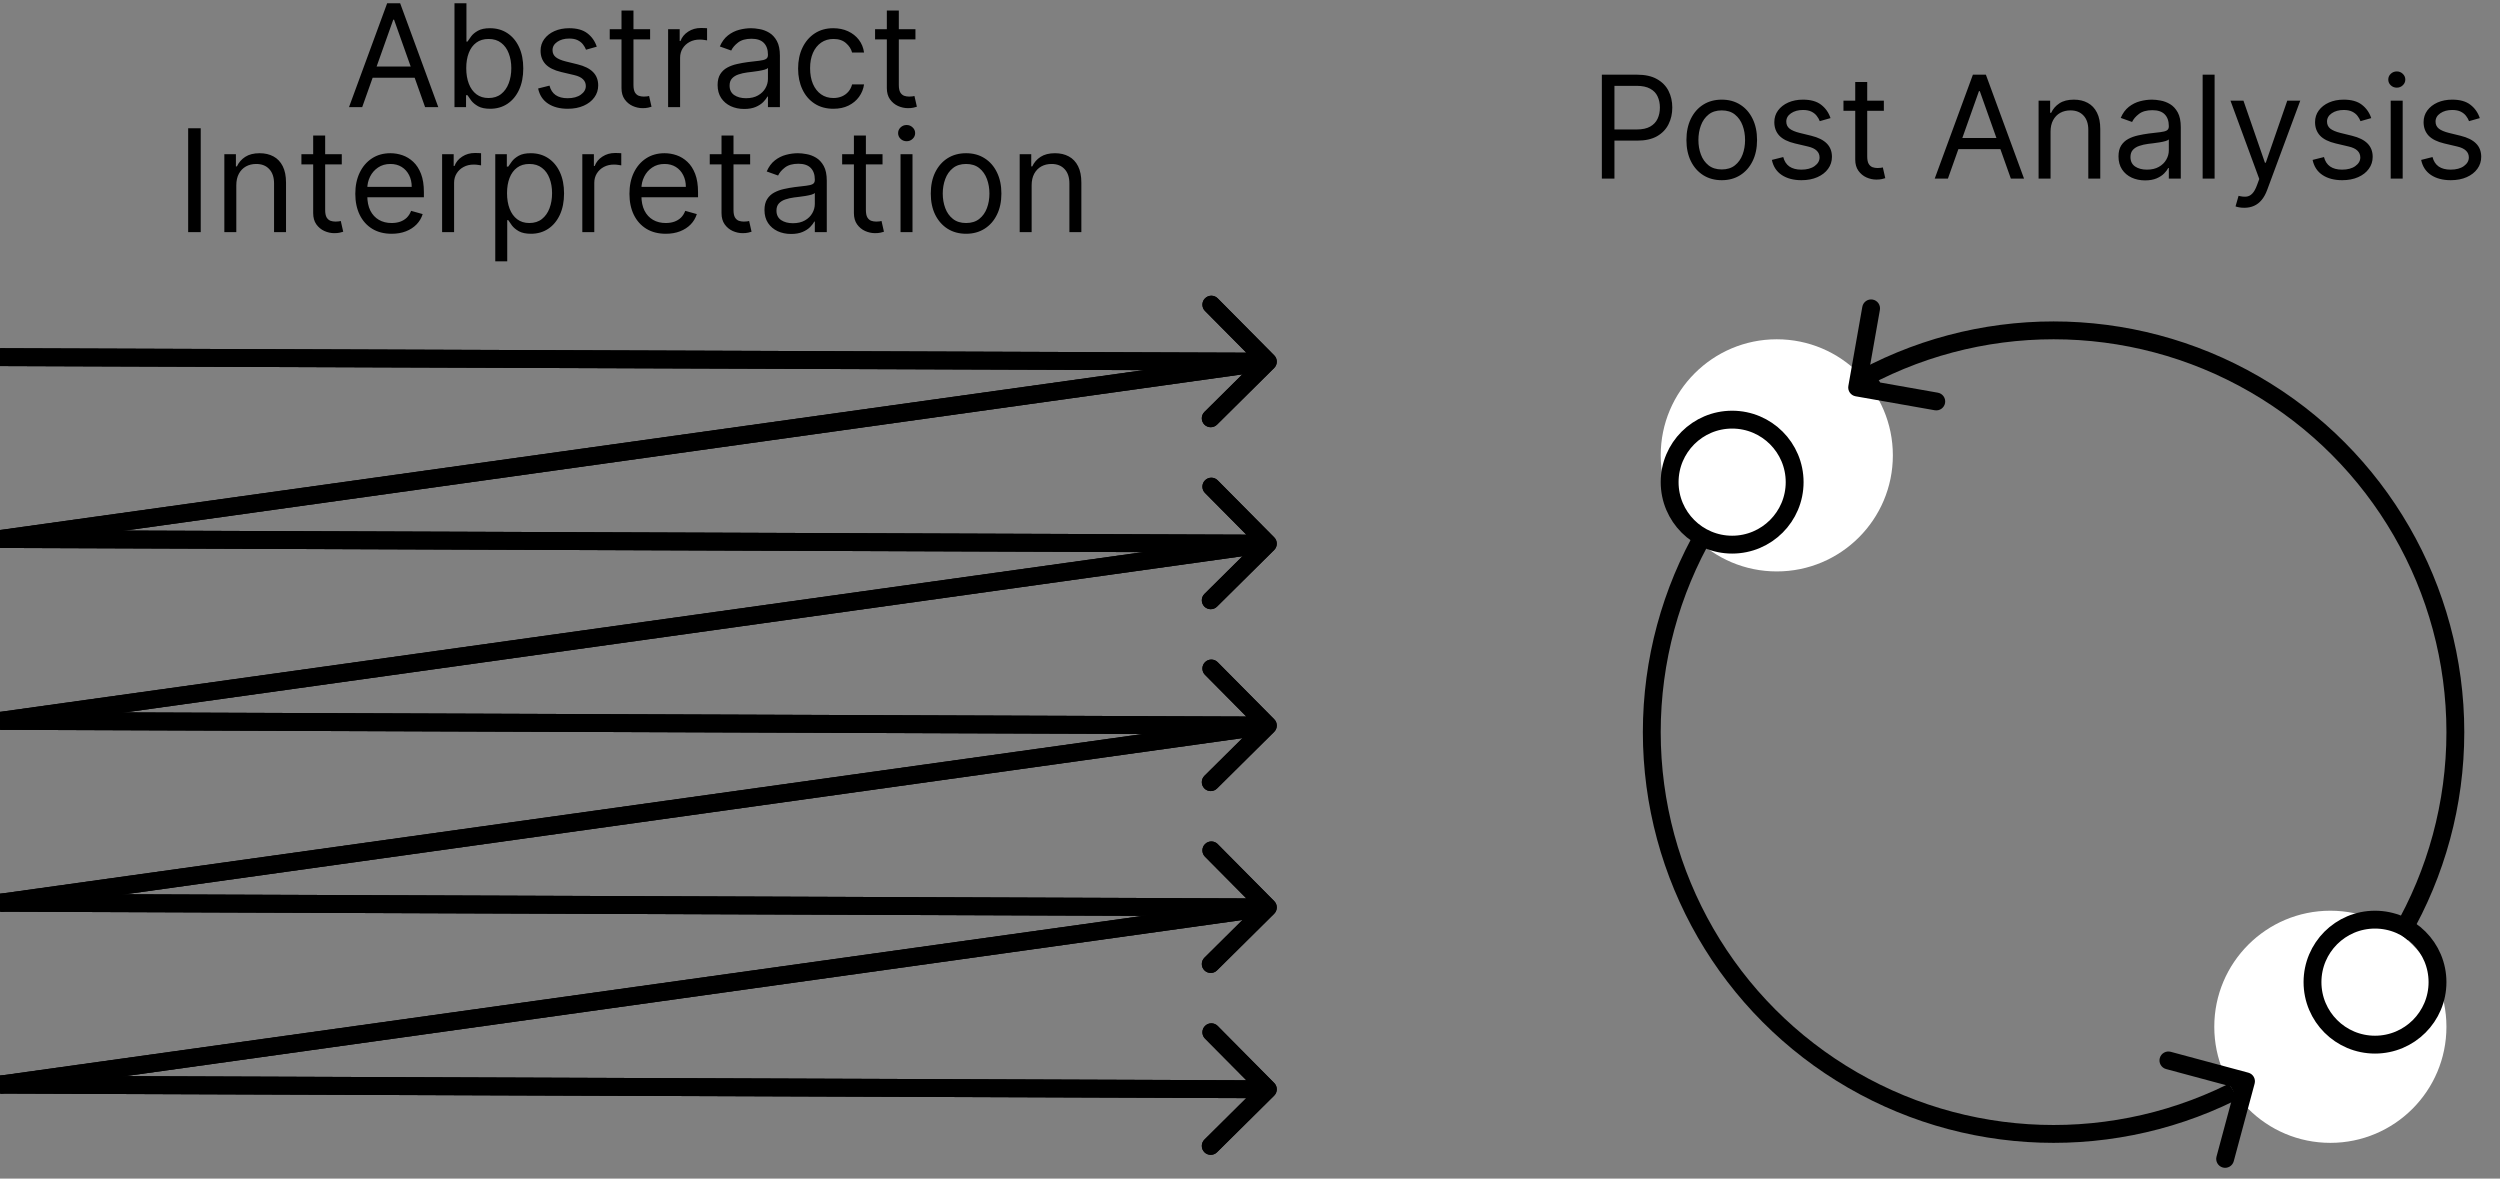<svg width="140" height="66" viewBox="0 0 140 66" fill="none" xmlns="http://www.w3.org/2000/svg">
  <rect x="0" y="0" width="140" height="66" fill="#808080" stroke="none"/>
  <g clip-path="url(#clip0_1_2)">
  <path d="M71.352 20.608C71.548 20.414 71.55 20.097 71.356 19.901L68.191 16.708C67.996 16.512 67.68 16.511 67.484 16.705C67.287 16.9 67.285 17.217 67.48 17.413L70.293 20.251L67.449 23.069C67.253 23.264 67.251 23.581 67.445 23.776C67.64 23.972 67.956 23.974 68.153 23.779L71.352 20.608ZM0 20L-0.003 20.5L70.997 20.753L71 20.254L71.003 19.754L0.003 19.5L0 20Z" fill="black"/>
  <path d="M71.352 30.8C71.548 30.605 71.55 30.289 71.355 30.093L68.19 26.899C67.996 26.703 67.679 26.702 67.483 26.896C67.287 27.091 67.285 27.408 67.479 27.604L70.293 30.442L67.45 33.26C67.253 33.455 67.252 33.772 67.446 33.968C67.64 34.163 67.957 34.165 68.153 33.97L71.352 30.8ZM0 30.185L-0.003 30.685L70.997 30.945L71 30.445L71.003 29.945L0.003 29.685L0 30.185Z" fill="black"/>
  <path d="M0 30.185L71 20.26" stroke="black"/>
  <path d="M71.352 40.985C71.548 40.79 71.55 40.474 71.355 40.278L68.19 37.084C67.996 36.888 67.679 36.887 67.483 37.081C67.287 37.276 67.285 37.593 67.479 37.789L70.293 40.627L67.45 43.445C67.253 43.64 67.252 43.956 67.446 44.153C67.64 44.349 67.957 44.35 68.153 44.155L71.352 40.985ZM0 40.37L-0.003 40.87L70.997 41.13L71 40.63L71.003 40.13L0.003 39.87L0 40.37Z" fill="black"/>
  <path d="M0 40.37L71 30.445" stroke="black"/>
  <path d="M71.352 20.608C71.548 20.414 71.55 20.097 71.356 19.901L68.191 16.708C67.996 16.512 67.68 16.511 67.484 16.705C67.287 16.9 67.285 17.217 67.48 17.413L70.293 20.251L67.449 23.069C67.253 23.264 67.251 23.581 67.445 23.776C67.64 23.972 67.956 23.974 68.153 23.779L71.352 20.608ZM0 20L-0.003 20.5L70.997 20.753L71 20.254L71.003 19.754L0.003 19.5L0 20Z" fill="black"/>
  <path d="M71.352 30.8C71.548 30.605 71.55 30.289 71.355 30.093L68.19 26.899C67.996 26.703 67.679 26.702 67.483 26.896C67.287 27.091 67.285 27.408 67.479 27.604L70.293 30.442L67.45 33.26C67.253 33.455 67.252 33.772 67.446 33.968C67.64 34.163 67.957 34.165 68.153 33.97L71.352 30.8ZM0 30.185L-0.003 30.685L70.997 30.945L71 30.445L71.003 29.945L0.003 29.685L0 30.185Z" fill="black"/>
  <path d="M0 30.185L71 20.26" stroke="black"/>
  <path d="M71.352 40.985C71.548 40.79 71.55 40.474 71.355 40.278L68.19 37.084C67.996 36.888 67.679 36.887 67.483 37.081C67.287 37.276 67.285 37.593 67.479 37.789L70.293 40.627L67.45 43.445C67.253 43.64 67.252 43.956 67.446 44.153C67.64 44.349 67.957 44.35 68.153 44.155L71.352 40.985ZM0 40.37L-0.003 40.87L70.997 41.13L71 40.63L71.003 40.13L0.003 39.87L0 40.37Z" fill="black"/>
  <path d="M0 40.37L71 30.445" stroke="black"/>
  <path d="M71.352 51.17C71.548 50.975 71.55 50.659 71.355 50.463L68.19 47.269C67.996 47.073 67.679 47.072 67.483 47.267C67.287 47.461 67.285 47.778 67.479 47.974L70.293 50.812L67.45 53.63C67.253 53.825 67.252 54.142 67.446 54.337C67.64 54.533 67.957 54.535 68.153 54.34L71.352 51.17ZM0 50.555L-0.003 51.055L70.997 51.315L71 50.815L71.003 50.315L0.003 50.055L0 50.555Z" fill="black"/>
  <path d="M0 50.555L71 40.63" stroke="black"/>
  <path d="M71.352 51.17C71.548 50.975 71.55 50.659 71.355 50.463L68.19 47.269C67.996 47.073 67.679 47.072 67.483 47.267C67.287 47.461 67.285 47.778 67.479 47.974L70.293 50.812L67.45 53.63C67.253 53.825 67.252 54.142 67.446 54.337C67.64 54.533 67.957 54.535 68.153 54.34L71.352 51.17ZM0 50.555L-0.003 51.055L70.997 51.315L71 50.815L71.003 50.315L0.003 50.055L0 50.555Z" fill="black"/>
  <path d="M0 50.555L71 40.63" stroke="black"/>
  <path d="M71.352 61.355C71.548 61.16 71.55 60.844 71.355 60.648L68.19 57.454C67.996 57.258 67.679 57.257 67.483 57.452C67.287 57.646 67.285 57.963 67.479 58.159L70.293 60.997L67.45 63.816C67.253 64.01 67.252 64.327 67.446 64.523C67.64 64.719 67.957 64.72 68.153 64.525L71.352 61.355ZM0 60.74L-0.003 61.24L70.997 61.5L71 61L71.003 60.5L0.003 60.24L0 60.74Z" fill="black"/>
  <path d="M0 60.74L71 50.815" stroke="black"/>
  <path d="M71.352 61.355C71.548 61.16 71.55 60.844 71.355 60.648L68.19 57.454C67.996 57.258 67.679 57.257 67.483 57.452C67.287 57.646 67.285 57.963 67.479 58.159L70.293 60.997L67.45 63.816C67.253 64.01 67.252 64.327 67.446 64.523C67.64 64.719 67.957 64.72 68.153 64.525L71.352 61.355ZM0 60.74L-0.003 61.24L70.997 61.5L71 61L71.003 60.5L0.003 60.24L0 60.74Z" fill="black"/>
  <path d="M0 60.74L71 50.815" stroke="black"/>
  <circle cx="115" cy="41" r="22.5" stroke="black"/>
  <circle cx="130.5" cy="57.5" r="6.5" fill="white"/>
  <circle cx="99.5" cy="25.5" r="6.5" fill="white"/>
  <circle cx="97" cy="27" r="3.5" stroke="black"/>
  <circle cx="133" cy="55" r="3.5" stroke="black"/>
  <path d="M126.259 60.683C126.331 60.416 126.173 60.142 125.906 60.07L121.561 58.901C121.294 58.829 121.02 58.987 120.948 59.254C120.876 59.521 121.034 59.795 121.301 59.867L125.164 60.906L124.125 64.768C124.053 65.035 124.211 65.309 124.478 65.381C124.744 65.453 125.019 65.295 125.09 65.028L126.259 60.683ZM125 61L125.25 61.433L126.026 60.986L125.776 60.553L125.527 60.12L124.75 60.567L125 61Z" fill="black"/>
  <path d="M103.508 21.613C103.46 21.885 103.641 22.144 103.913 22.192L108.345 22.974C108.617 23.022 108.876 22.841 108.924 22.569C108.972 22.297 108.79 22.038 108.518 21.99L104.579 21.294L105.274 17.355C105.322 17.083 105.141 16.824 104.869 16.776C104.597 16.728 104.338 16.91 104.29 17.182L103.508 21.613ZM105 21L104.713 20.59L103.713 21.29L104 21.7L104.287 22.11L105.287 21.41L105 21Z" fill="black"/>
  <path d="M20.283 6H19.544L21.681 0.182H22.408L24.544 6H23.806L22.067 1.102H22.022L20.283 6ZM20.556 3.727H23.533V4.352H20.556V3.727ZM25.451 6V0.182H26.121V2.33H26.178C26.227 2.254 26.295 2.157 26.383 2.04C26.471 1.92 26.598 1.814 26.763 1.722C26.93 1.627 27.155 1.58 27.439 1.58C27.807 1.58 28.131 1.671 28.411 1.855C28.691 2.039 28.91 2.299 29.067 2.636C29.224 2.973 29.303 3.371 29.303 3.83C29.303 4.292 29.224 4.692 29.067 5.031C28.91 5.368 28.692 5.63 28.414 5.815C28.135 5.999 27.814 6.091 27.451 6.091C27.17 6.091 26.946 6.045 26.777 5.952C26.609 5.857 26.479 5.75 26.388 5.631C26.297 5.509 26.227 5.409 26.178 5.33H26.098V6H25.451ZM26.11 3.818C26.11 4.148 26.158 4.438 26.255 4.69C26.351 4.94 26.492 5.136 26.678 5.278C26.863 5.419 27.091 5.489 27.36 5.489C27.64 5.489 27.874 5.415 28.061 5.267C28.251 5.117 28.393 4.917 28.488 4.665C28.584 4.411 28.633 4.129 28.633 3.818C28.633 3.511 28.585 3.235 28.49 2.989C28.398 2.741 28.256 2.545 28.067 2.401C27.88 2.255 27.644 2.182 27.36 2.182C27.087 2.182 26.858 2.251 26.672 2.389C26.487 2.526 26.346 2.717 26.252 2.963C26.157 3.207 26.11 3.492 26.11 3.818ZM33.419 2.614L32.817 2.784C32.779 2.684 32.723 2.586 32.65 2.491C32.578 2.395 32.479 2.315 32.354 2.253C32.229 2.19 32.069 2.159 31.874 2.159C31.607 2.159 31.384 2.221 31.206 2.344C31.03 2.465 30.942 2.619 30.942 2.807C30.942 2.973 31.003 3.105 31.124 3.202C31.245 3.298 31.434 3.379 31.692 3.443L32.34 3.602C32.73 3.697 33.021 3.842 33.212 4.037C33.403 4.23 33.499 4.479 33.499 4.784C33.499 5.034 33.427 5.258 33.283 5.455C33.141 5.652 32.942 5.807 32.686 5.92C32.431 6.034 32.133 6.091 31.794 6.091C31.349 6.091 30.981 5.994 30.689 5.801C30.398 5.608 30.213 5.326 30.135 4.955L30.772 4.795C30.832 5.03 30.947 5.206 31.115 5.324C31.286 5.441 31.508 5.5 31.783 5.5C32.096 5.5 32.344 5.434 32.527 5.301C32.713 5.167 32.806 5.006 32.806 4.818C32.806 4.667 32.753 4.54 32.647 4.438C32.541 4.333 32.378 4.256 32.158 4.205L31.431 4.034C31.031 3.939 30.738 3.793 30.55 3.594C30.364 3.393 30.272 3.142 30.272 2.841C30.272 2.595 30.341 2.377 30.479 2.188C30.619 1.998 30.809 1.849 31.05 1.741C31.293 1.634 31.567 1.58 31.874 1.58C32.306 1.58 32.645 1.674 32.891 1.864C33.139 2.053 33.315 2.303 33.419 2.614ZM36.406 1.636V2.205H34.145V1.636H36.406ZM34.804 0.591H35.474V4.75C35.474 4.939 35.502 5.081 35.556 5.176C35.613 5.269 35.685 5.331 35.772 5.364C35.861 5.394 35.955 5.409 36.054 5.409C36.127 5.409 36.188 5.405 36.235 5.398C36.283 5.388 36.321 5.381 36.349 5.375L36.485 5.977C36.44 5.994 36.377 6.011 36.295 6.028C36.214 6.047 36.11 6.057 35.985 6.057C35.796 6.057 35.61 6.016 35.429 5.935C35.249 5.853 35.099 5.729 34.98 5.562C34.862 5.396 34.804 5.186 34.804 4.932V0.591ZM37.414 6V1.636H38.062V2.295H38.108C38.187 2.08 38.331 1.904 38.539 1.77C38.748 1.635 38.983 1.568 39.244 1.568C39.293 1.568 39.355 1.569 39.429 1.571C39.502 1.573 39.558 1.576 39.596 1.58V2.261C39.574 2.256 39.521 2.247 39.44 2.236C39.36 2.223 39.276 2.216 39.187 2.216C38.975 2.216 38.786 2.26 38.619 2.349C38.454 2.437 38.324 2.558 38.227 2.713C38.132 2.866 38.085 3.042 38.085 3.239V6H37.414ZM41.675 6.102C41.399 6.102 41.148 6.05 40.922 5.946C40.697 5.84 40.518 5.688 40.385 5.489C40.253 5.288 40.186 5.045 40.186 4.761C40.186 4.511 40.236 4.309 40.334 4.153C40.433 3.996 40.564 3.873 40.729 3.784C40.894 3.695 41.076 3.629 41.275 3.585C41.475 3.54 41.677 3.504 41.88 3.477C42.145 3.443 42.36 3.418 42.525 3.401C42.691 3.382 42.812 3.35 42.888 3.307C42.966 3.263 43.005 3.188 43.005 3.08V3.057C43.005 2.777 42.928 2.559 42.775 2.403C42.623 2.248 42.393 2.17 42.084 2.17C41.764 2.17 41.513 2.241 41.331 2.381C41.15 2.521 41.022 2.67 40.948 2.83L40.311 2.602C40.425 2.337 40.577 2.131 40.766 1.983C40.957 1.833 41.166 1.729 41.391 1.67C41.618 1.61 41.842 1.58 42.061 1.58C42.202 1.58 42.363 1.597 42.544 1.631C42.728 1.663 42.905 1.73 43.076 1.832C43.248 1.935 43.391 2.089 43.505 2.295C43.618 2.502 43.675 2.778 43.675 3.125V6H43.005V5.409H42.971C42.925 5.504 42.849 5.605 42.743 5.713C42.637 5.821 42.496 5.913 42.32 5.989C42.144 6.064 41.929 6.102 41.675 6.102ZM41.777 5.5C42.042 5.5 42.266 5.448 42.448 5.344C42.632 5.24 42.77 5.105 42.863 4.94C42.957 4.776 43.005 4.602 43.005 4.42V3.807C42.976 3.841 42.914 3.872 42.817 3.901C42.722 3.927 42.613 3.951 42.488 3.972C42.364 3.991 42.244 4.008 42.127 4.023C42.011 4.036 41.917 4.047 41.846 4.057C41.671 4.08 41.508 4.116 41.357 4.168C41.207 4.217 41.086 4.292 40.993 4.392C40.902 4.491 40.857 4.625 40.857 4.795C40.857 5.028 40.943 5.205 41.115 5.324C41.29 5.441 41.51 5.5 41.777 5.5ZM46.672 6.091C46.262 6.091 45.91 5.994 45.615 5.801C45.319 5.608 45.092 5.342 44.933 5.003C44.774 4.664 44.694 4.277 44.694 3.841C44.694 3.398 44.776 3.007 44.939 2.668C45.103 2.327 45.333 2.061 45.626 1.869C45.922 1.676 46.266 1.58 46.66 1.58C46.967 1.58 47.243 1.636 47.49 1.75C47.736 1.864 47.938 2.023 48.095 2.227C48.252 2.432 48.35 2.67 48.387 2.943H47.717C47.666 2.744 47.552 2.568 47.376 2.415C47.202 2.259 46.967 2.182 46.672 2.182C46.41 2.182 46.181 2.25 45.984 2.386C45.789 2.521 45.636 2.711 45.527 2.957C45.419 3.202 45.365 3.489 45.365 3.818C45.365 4.155 45.418 4.449 45.524 4.699C45.632 4.949 45.783 5.143 45.978 5.281C46.175 5.42 46.406 5.489 46.672 5.489C46.846 5.489 47.004 5.458 47.146 5.398C47.288 5.337 47.408 5.25 47.507 5.136C47.605 5.023 47.675 4.886 47.717 4.727H48.387C48.35 4.985 48.256 5.217 48.106 5.423C47.959 5.628 47.762 5.791 47.518 5.912C47.276 6.031 46.993 6.091 46.672 6.091ZM51.265 1.636V2.205H49.004V1.636H51.265ZM49.663 0.591H50.334V4.75C50.334 4.939 50.361 5.081 50.416 5.176C50.473 5.269 50.545 5.331 50.632 5.364C50.721 5.394 50.815 5.409 50.913 5.409C50.987 5.409 51.047 5.405 51.095 5.398C51.142 5.388 51.18 5.381 51.209 5.375L51.345 5.977C51.299 5.994 51.236 6.011 51.154 6.028C51.073 6.047 50.97 6.057 50.845 6.057C50.655 6.057 50.47 6.016 50.288 5.935C50.108 5.853 49.959 5.729 49.839 5.562C49.722 5.396 49.663 5.186 49.663 4.932V0.591ZM11.241 7.182V13H10.537V7.182H11.241ZM13.233 10.375V13H12.563V8.636H13.211V9.318H13.267C13.37 9.097 13.525 8.919 13.733 8.784C13.942 8.648 14.211 8.58 14.54 8.58C14.836 8.58 15.094 8.64 15.316 8.761C15.537 8.881 15.71 9.062 15.833 9.307C15.956 9.549 16.017 9.856 16.017 10.227V13H15.347V10.273C15.347 9.93 15.258 9.663 15.08 9.472C14.902 9.278 14.658 9.182 14.347 9.182C14.133 9.182 13.942 9.228 13.773 9.321C13.606 9.414 13.475 9.549 13.378 9.727C13.282 9.905 13.233 10.121 13.233 10.375ZM19.14 8.636V9.205H16.879V8.636H19.14ZM17.538 7.591H18.209V11.75C18.209 11.939 18.236 12.081 18.291 12.176C18.348 12.269 18.42 12.331 18.507 12.364C18.596 12.394 18.689 12.409 18.788 12.409C18.862 12.409 18.922 12.405 18.97 12.398C19.017 12.388 19.055 12.381 19.084 12.375L19.22 12.977C19.174 12.994 19.111 13.011 19.029 13.028C18.948 13.047 18.845 13.057 18.72 13.057C18.53 13.057 18.345 13.016 18.163 12.935C17.983 12.853 17.834 12.729 17.714 12.562C17.597 12.396 17.538 12.186 17.538 11.932V7.591ZM21.931 13.091C21.511 13.091 21.148 12.998 20.843 12.812C20.54 12.625 20.306 12.364 20.142 12.028C19.979 11.691 19.897 11.299 19.897 10.852C19.897 10.405 19.979 10.011 20.142 9.67C20.306 9.328 20.536 9.061 20.829 8.869C21.125 8.676 21.469 8.58 21.863 8.58C22.091 8.58 22.315 8.617 22.537 8.693C22.758 8.769 22.96 8.892 23.142 9.062C23.323 9.231 23.468 9.455 23.576 9.733C23.684 10.011 23.738 10.354 23.738 10.761V11.046H20.375V10.466H23.056C23.056 10.22 23.007 10 22.909 9.807C22.812 9.614 22.674 9.461 22.494 9.349C22.316 9.238 22.106 9.182 21.863 9.182C21.596 9.182 21.365 9.248 21.17 9.381C20.977 9.511 20.828 9.682 20.724 9.892C20.62 10.102 20.568 10.328 20.568 10.568V10.954C20.568 11.284 20.625 11.563 20.738 11.793C20.854 12.02 21.014 12.193 21.218 12.312C21.423 12.43 21.661 12.489 21.931 12.489C22.108 12.489 22.267 12.464 22.409 12.415C22.553 12.364 22.677 12.288 22.781 12.188C22.885 12.085 22.966 11.958 23.022 11.807L23.67 11.989C23.602 12.208 23.487 12.402 23.326 12.568C23.165 12.733 22.966 12.862 22.73 12.954C22.493 13.046 22.227 13.091 21.931 13.091ZM24.758 13V8.636H25.406V9.295H25.451C25.531 9.08 25.675 8.904 25.883 8.77C26.091 8.635 26.326 8.568 26.588 8.568C26.637 8.568 26.698 8.569 26.772 8.571C26.846 8.573 26.902 8.576 26.94 8.58V9.261C26.917 9.256 26.865 9.247 26.784 9.236C26.704 9.223 26.62 9.216 26.531 9.216C26.319 9.216 26.129 9.26 25.963 9.349C25.798 9.437 25.667 9.558 25.571 9.713C25.476 9.866 25.429 10.042 25.429 10.239V13H24.758ZM27.735 14.636V8.636H28.383V9.33H28.462C28.511 9.254 28.579 9.157 28.666 9.04C28.756 8.92 28.883 8.814 29.047 8.722C29.214 8.627 29.439 8.58 29.723 8.58C30.091 8.58 30.415 8.671 30.695 8.855C30.975 9.039 31.194 9.299 31.351 9.636C31.508 9.973 31.587 10.371 31.587 10.829C31.587 11.292 31.508 11.692 31.351 12.031C31.194 12.368 30.976 12.63 30.698 12.815C30.419 12.999 30.098 13.091 29.735 13.091C29.454 13.091 29.23 13.044 29.061 12.952C28.893 12.857 28.763 12.75 28.672 12.631C28.581 12.509 28.511 12.409 28.462 12.329H28.405V14.636H27.735ZM28.394 10.818C28.394 11.148 28.442 11.438 28.539 11.69C28.635 11.94 28.776 12.136 28.962 12.278C29.148 12.419 29.375 12.489 29.644 12.489C29.924 12.489 30.158 12.415 30.346 12.267C30.535 12.117 30.677 11.917 30.772 11.665C30.868 11.411 30.916 11.129 30.916 10.818C30.916 10.511 30.869 10.235 30.774 9.989C30.682 9.741 30.541 9.545 30.351 9.401C30.164 9.255 29.928 9.182 29.644 9.182C29.371 9.182 29.142 9.251 28.956 9.389C28.771 9.526 28.631 9.717 28.536 9.963C28.441 10.207 28.394 10.492 28.394 10.818ZM32.61 13V8.636H33.258V9.295H33.303C33.383 9.08 33.526 8.904 33.735 8.77C33.943 8.635 34.178 8.568 34.439 8.568C34.489 8.568 34.55 8.569 34.624 8.571C34.698 8.573 34.754 8.576 34.791 8.58V9.261C34.769 9.256 34.717 9.247 34.635 9.236C34.556 9.223 34.471 9.216 34.383 9.216C34.17 9.216 33.981 9.26 33.814 9.349C33.65 9.437 33.519 9.558 33.422 9.713C33.328 9.866 33.28 10.042 33.28 10.239V13H32.61ZM37.283 13.091C36.863 13.091 36.5 12.998 36.195 12.812C35.892 12.625 35.658 12.364 35.493 12.028C35.33 11.691 35.249 11.299 35.249 10.852C35.249 10.405 35.33 10.011 35.493 9.67C35.658 9.328 35.887 9.061 36.181 8.869C36.476 8.676 36.821 8.58 37.215 8.58C37.442 8.58 37.666 8.617 37.888 8.693C38.11 8.769 38.311 8.892 38.493 9.062C38.675 9.231 38.82 9.455 38.928 9.733C39.036 10.011 39.09 10.354 39.09 10.761V11.046H35.726V10.466H38.408C38.408 10.22 38.359 10 38.26 9.807C38.164 9.614 38.025 9.461 37.846 9.349C37.667 9.238 37.457 9.182 37.215 9.182C36.948 9.182 36.717 9.248 36.522 9.381C36.328 9.511 36.18 9.682 36.076 9.892C35.971 10.102 35.919 10.328 35.919 10.568V10.954C35.919 11.284 35.976 11.563 36.09 11.793C36.205 12.02 36.365 12.193 36.57 12.312C36.775 12.43 37.012 12.489 37.283 12.489C37.459 12.489 37.618 12.464 37.76 12.415C37.904 12.364 38.028 12.288 38.133 12.188C38.237 12.085 38.317 11.958 38.374 11.807L39.022 11.989C38.953 12.208 38.839 12.402 38.678 12.568C38.517 12.733 38.318 12.862 38.081 12.954C37.845 13.046 37.578 13.091 37.283 13.091ZM42.008 8.636V9.205H39.746V8.636H42.008ZM40.405 7.591H41.076V11.75C41.076 11.939 41.103 12.081 41.158 12.176C41.215 12.269 41.287 12.331 41.374 12.364C41.463 12.394 41.557 12.409 41.655 12.409C41.729 12.409 41.79 12.405 41.837 12.398C41.884 12.388 41.922 12.381 41.951 12.375L42.087 12.977C42.041 12.994 41.978 13.011 41.897 13.028C41.815 13.047 41.712 13.057 41.587 13.057C41.398 13.057 41.212 13.016 41.03 12.935C40.85 12.853 40.701 12.729 40.581 12.562C40.464 12.396 40.405 12.186 40.405 11.932V7.591ZM44.3 13.102C44.024 13.102 43.773 13.05 43.547 12.946C43.322 12.84 43.143 12.688 43.01 12.489C42.878 12.288 42.811 12.046 42.811 11.761C42.811 11.511 42.861 11.309 42.959 11.153C43.058 10.996 43.189 10.873 43.354 10.784C43.519 10.695 43.701 10.629 43.9 10.585C44.1 10.54 44.302 10.504 44.505 10.477C44.77 10.443 44.985 10.418 45.15 10.401C45.316 10.382 45.437 10.35 45.513 10.307C45.591 10.263 45.63 10.188 45.63 10.079V10.057C45.63 9.777 45.553 9.559 45.4 9.403C45.248 9.248 45.018 9.17 44.709 9.17C44.389 9.17 44.138 9.241 43.956 9.381C43.775 9.521 43.647 9.67 43.573 9.83L42.936 9.602C43.05 9.337 43.202 9.131 43.391 8.983C43.582 8.833 43.791 8.729 44.016 8.67C44.243 8.61 44.467 8.58 44.686 8.58C44.827 8.58 44.988 8.597 45.169 8.631C45.353 8.663 45.53 8.73 45.701 8.832C45.873 8.935 46.016 9.089 46.13 9.295C46.243 9.502 46.3 9.778 46.3 10.125V13H45.63V12.409H45.596C45.55 12.504 45.474 12.605 45.368 12.713C45.262 12.821 45.121 12.913 44.945 12.989C44.769 13.064 44.554 13.102 44.3 13.102ZM44.402 12.5C44.667 12.5 44.891 12.448 45.073 12.344C45.257 12.24 45.395 12.105 45.488 11.94C45.582 11.776 45.63 11.602 45.63 11.421V10.807C45.601 10.841 45.539 10.872 45.442 10.901C45.347 10.927 45.238 10.951 45.113 10.972C44.989 10.991 44.869 11.008 44.752 11.023C44.636 11.036 44.542 11.047 44.471 11.057C44.296 11.079 44.133 11.117 43.982 11.168C43.832 11.217 43.711 11.292 43.618 11.392C43.527 11.491 43.482 11.625 43.482 11.796C43.482 12.028 43.568 12.204 43.74 12.324C43.915 12.441 44.135 12.5 44.402 12.5ZM49.422 8.636V9.205H47.16V8.636H49.422ZM47.819 7.591H48.49V11.75C48.49 11.939 48.517 12.081 48.572 12.176C48.629 12.269 48.701 12.331 48.788 12.364C48.877 12.394 48.971 12.409 49.069 12.409C49.143 12.409 49.204 12.405 49.251 12.398C49.298 12.388 49.336 12.381 49.365 12.375L49.501 12.977C49.456 12.994 49.392 13.011 49.311 13.028C49.229 13.047 49.126 13.057 49.001 13.057C48.812 13.057 48.626 13.016 48.444 12.935C48.264 12.853 48.115 12.729 47.995 12.562C47.878 12.396 47.819 12.186 47.819 11.932V7.591ZM50.43 13V8.636H51.1V13H50.43ZM50.771 7.909C50.64 7.909 50.528 7.865 50.433 7.776C50.34 7.687 50.294 7.58 50.294 7.455C50.294 7.33 50.34 7.223 50.433 7.134C50.528 7.045 50.64 7 50.771 7C50.902 7 51.013 7.045 51.106 7.134C51.201 7.223 51.248 7.33 51.248 7.455C51.248 7.58 51.201 7.687 51.106 7.776C51.013 7.865 50.902 7.909 50.771 7.909ZM54.101 13.091C53.707 13.091 53.362 12.997 53.064 12.81C52.769 12.622 52.538 12.36 52.371 12.023C52.206 11.686 52.124 11.292 52.124 10.841C52.124 10.386 52.206 9.99 52.371 9.651C52.538 9.312 52.769 9.048 53.064 8.861C53.362 8.673 53.707 8.58 54.101 8.58C54.495 8.58 54.84 8.673 55.135 8.861C55.433 9.048 55.664 9.312 55.828 9.651C55.995 9.99 56.078 10.386 56.078 10.841C56.078 11.292 55.995 11.686 55.828 12.023C55.664 12.36 55.433 12.622 55.135 12.81C54.84 12.997 54.495 13.091 54.101 13.091ZM54.101 12.489C54.4 12.489 54.647 12.412 54.84 12.258C55.033 12.105 55.176 11.903 55.269 11.653C55.362 11.403 55.408 11.133 55.408 10.841C55.408 10.549 55.362 10.277 55.269 10.026C55.176 9.774 55.033 9.57 54.84 9.415C54.647 9.259 54.4 9.182 54.101 9.182C53.802 9.182 53.556 9.259 53.363 9.415C53.169 9.57 53.026 9.774 52.934 10.026C52.841 10.277 52.794 10.549 52.794 10.841C52.794 11.133 52.841 11.403 52.934 11.653C53.026 11.903 53.169 12.105 53.363 12.258C53.556 12.412 53.802 12.489 54.101 12.489ZM57.772 10.375V13H57.102V8.636H57.75V9.318H57.806C57.909 9.097 58.064 8.919 58.272 8.784C58.481 8.648 58.75 8.58 59.079 8.58C59.375 8.58 59.633 8.64 59.855 8.761C60.076 8.881 60.249 9.062 60.372 9.307C60.495 9.549 60.556 9.856 60.556 10.227V13H59.886V10.273C59.886 9.93 59.797 9.663 59.619 9.472C59.441 9.278 59.197 9.182 58.886 9.182C58.672 9.182 58.481 9.228 58.312 9.321C58.145 9.414 58.014 9.549 57.917 9.727C57.821 9.905 57.772 10.121 57.772 10.375Z" fill="black"/>
  <path d="M89.704 10V4.182H91.671C92.127 4.182 92.5 4.264 92.79 4.429C93.081 4.592 93.297 4.812 93.438 5.091C93.578 5.369 93.648 5.68 93.648 6.023C93.648 6.366 93.578 6.677 93.438 6.957C93.299 7.238 93.085 7.461 92.796 7.628C92.506 7.793 92.135 7.875 91.682 7.875H90.273V7.25H91.659C91.972 7.25 92.222 7.196 92.412 7.088C92.601 6.98 92.739 6.834 92.824 6.651C92.911 6.465 92.954 6.256 92.954 6.023C92.954 5.79 92.911 5.581 92.824 5.398C92.739 5.214 92.6 5.07 92.409 4.966C92.218 4.86 91.964 4.807 91.648 4.807H90.409V10H89.704ZM96.418 10.091C96.024 10.091 95.678 9.997 95.381 9.81C95.085 9.622 94.854 9.36 94.688 9.023C94.523 8.686 94.44 8.292 94.44 7.841C94.44 7.386 94.523 6.99 94.688 6.651C94.854 6.312 95.085 6.048 95.381 5.861C95.678 5.673 96.024 5.58 96.418 5.58C96.812 5.58 97.156 5.673 97.452 5.861C97.749 6.048 97.98 6.312 98.145 6.651C98.312 6.99 98.395 7.386 98.395 7.841C98.395 8.292 98.312 8.686 98.145 9.023C97.98 9.36 97.749 9.622 97.452 9.81C97.156 9.997 96.812 10.091 96.418 10.091ZM96.418 9.489C96.717 9.489 96.963 9.412 97.156 9.259C97.349 9.105 97.492 8.903 97.585 8.653C97.678 8.403 97.724 8.133 97.724 7.841C97.724 7.549 97.678 7.277 97.585 7.026C97.492 6.774 97.349 6.57 97.156 6.415C96.963 6.259 96.717 6.182 96.418 6.182C96.118 6.182 95.872 6.259 95.679 6.415C95.486 6.57 95.343 6.774 95.25 7.026C95.157 7.277 95.111 7.549 95.111 7.841C95.111 8.133 95.157 8.403 95.25 8.653C95.343 8.903 95.486 9.105 95.679 9.259C95.872 9.412 96.118 9.489 96.418 9.489ZM102.509 6.614L101.907 6.784C101.869 6.684 101.813 6.586 101.739 6.491C101.667 6.395 101.569 6.315 101.444 6.253C101.319 6.19 101.159 6.159 100.964 6.159C100.697 6.159 100.474 6.221 100.296 6.344C100.12 6.465 100.032 6.619 100.032 6.807C100.032 6.973 100.093 7.105 100.214 7.202C100.335 7.298 100.524 7.379 100.782 7.443L101.43 7.602C101.82 7.697 102.111 7.842 102.302 8.037C102.493 8.23 102.589 8.479 102.589 8.784C102.589 9.034 102.517 9.258 102.373 9.455C102.231 9.652 102.032 9.807 101.776 9.92C101.521 10.034 101.223 10.091 100.884 10.091C100.439 10.091 100.071 9.994 99.779 9.801C99.487 9.608 99.303 9.326 99.225 8.955L99.862 8.795C99.922 9.03 100.037 9.206 100.205 9.324C100.376 9.441 100.598 9.5 100.873 9.5C101.185 9.5 101.433 9.434 101.617 9.301C101.803 9.167 101.896 9.006 101.896 8.818C101.896 8.667 101.843 8.54 101.737 8.438C101.63 8.333 101.468 8.256 101.248 8.205L100.521 8.034C100.121 7.939 99.827 7.793 99.64 7.594C99.454 7.393 99.362 7.142 99.362 6.841C99.362 6.595 99.431 6.377 99.569 6.188C99.709 5.998 99.899 5.849 100.14 5.741C100.382 5.634 100.657 5.58 100.964 5.58C101.396 5.58 101.735 5.674 101.981 5.864C102.229 6.053 102.405 6.303 102.509 6.614ZM105.496 5.636V6.205H103.234V5.636H105.496ZM103.893 4.591H104.564V8.75C104.564 8.939 104.591 9.081 104.646 9.176C104.703 9.269 104.775 9.331 104.862 9.364C104.951 9.394 105.045 9.409 105.143 9.409C105.217 9.409 105.278 9.405 105.325 9.398C105.373 9.388 105.411 9.381 105.439 9.375L105.575 9.977C105.53 9.994 105.466 10.011 105.385 10.028C105.304 10.047 105.2 10.057 105.075 10.057C104.886 10.057 104.7 10.016 104.518 9.935C104.339 9.853 104.189 9.729 104.07 9.562C103.952 9.396 103.893 9.186 103.893 8.932V4.591ZM109.084 10H108.345L110.482 4.182H111.209L113.345 10H112.607L110.868 5.102H110.822L109.084 10ZM109.357 7.727H112.334V8.352H109.357V7.727ZM114.831 7.375V10H114.161V5.636H114.808V6.318H114.865C114.967 6.097 115.123 5.919 115.331 5.784C115.539 5.648 115.808 5.58 116.138 5.58C116.433 5.58 116.692 5.64 116.913 5.761C117.135 5.881 117.307 6.062 117.43 6.307C117.554 6.549 117.615 6.856 117.615 7.227V10H116.945V7.273C116.945 6.93 116.856 6.663 116.678 6.472C116.5 6.278 116.255 6.182 115.945 6.182C115.731 6.182 115.539 6.228 115.371 6.321C115.204 6.414 115.072 6.549 114.976 6.727C114.879 6.905 114.831 7.121 114.831 7.375ZM120.124 10.102C119.848 10.102 119.597 10.05 119.371 9.946C119.146 9.84 118.967 9.688 118.835 9.489C118.702 9.288 118.636 9.045 118.636 8.761C118.636 8.511 118.685 8.309 118.783 8.153C118.882 7.996 119.013 7.873 119.178 7.784C119.343 7.695 119.525 7.629 119.724 7.585C119.924 7.54 120.126 7.504 120.329 7.477C120.594 7.443 120.809 7.418 120.974 7.401C121.14 7.382 121.262 7.35 121.337 7.307C121.415 7.263 121.454 7.188 121.454 7.08V7.057C121.454 6.777 121.377 6.559 121.224 6.403C121.072 6.248 120.842 6.17 120.533 6.17C120.213 6.17 119.962 6.241 119.781 6.381C119.599 6.521 119.471 6.67 119.397 6.83L118.761 6.602C118.874 6.337 119.026 6.131 119.215 5.983C119.406 5.833 119.615 5.729 119.84 5.67C120.067 5.61 120.291 5.58 120.511 5.58C120.651 5.58 120.812 5.597 120.994 5.631C121.177 5.663 121.354 5.73 121.525 5.832C121.697 5.935 121.84 6.089 121.954 6.295C122.067 6.502 122.124 6.778 122.124 7.125V10H121.454V9.409H121.42C121.374 9.504 121.299 9.605 121.192 9.713C121.086 9.821 120.945 9.913 120.769 9.989C120.593 10.064 120.378 10.102 120.124 10.102ZM120.227 9.5C120.492 9.5 120.715 9.448 120.897 9.344C121.081 9.24 121.219 9.105 121.312 8.94C121.406 8.776 121.454 8.602 121.454 8.42V7.807C121.425 7.841 121.363 7.872 121.266 7.901C121.172 7.927 121.062 7.951 120.937 7.972C120.814 7.991 120.693 8.008 120.576 8.023C120.46 8.036 120.367 8.047 120.295 8.057C120.121 8.08 119.958 8.116 119.806 8.168C119.656 8.217 119.535 8.292 119.442 8.392C119.352 8.491 119.306 8.625 119.306 8.795C119.306 9.028 119.392 9.205 119.565 9.324C119.739 9.441 119.96 9.5 120.227 9.5ZM124.018 4.182V10H123.348V4.182H124.018ZM125.678 11.636C125.565 11.636 125.463 11.627 125.374 11.608C125.285 11.591 125.224 11.574 125.19 11.557L125.36 10.966C125.523 11.008 125.667 11.023 125.792 11.011C125.917 11 126.028 10.944 126.124 10.844C126.223 10.745 126.313 10.585 126.394 10.364L126.519 10.023L124.906 5.636H125.633L126.837 9.114H126.883L128.087 5.636H128.815L126.962 10.636C126.879 10.862 126.776 11.048 126.653 11.196C126.53 11.346 126.387 11.456 126.224 11.528C126.063 11.6 125.881 11.636 125.678 11.636ZM132.79 6.614L132.188 6.784C132.15 6.684 132.094 6.586 132.021 6.491C131.949 6.395 131.85 6.315 131.725 6.253C131.6 6.19 131.44 6.159 131.245 6.159C130.978 6.159 130.755 6.221 130.577 6.344C130.401 6.465 130.313 6.619 130.313 6.807C130.313 6.973 130.374 7.105 130.495 7.202C130.616 7.298 130.806 7.379 131.063 7.443L131.711 7.602C132.101 7.697 132.392 7.842 132.583 8.037C132.774 8.23 132.87 8.479 132.87 8.784C132.87 9.034 132.798 9.258 132.654 9.455C132.512 9.652 132.313 9.807 132.058 9.92C131.802 10.034 131.504 10.091 131.165 10.091C130.72 10.091 130.352 9.994 130.06 9.801C129.769 9.608 129.584 9.326 129.506 8.955L130.143 8.795C130.203 9.03 130.318 9.206 130.487 9.324C130.657 9.441 130.879 9.5 131.154 9.5C131.467 9.5 131.715 9.434 131.898 9.301C132.084 9.167 132.177 9.006 132.177 8.818C132.177 8.667 132.124 8.54 132.018 8.438C131.912 8.333 131.749 8.256 131.529 8.205L130.802 8.034C130.402 7.939 130.109 7.793 129.921 7.594C129.736 7.393 129.643 7.142 129.643 6.841C129.643 6.595 129.712 6.377 129.85 6.188C129.99 5.998 130.181 5.849 130.421 5.741C130.664 5.634 130.938 5.58 131.245 5.58C131.677 5.58 132.016 5.674 132.262 5.864C132.51 6.053 132.686 6.303 132.79 6.614ZM133.879 10V5.636H134.55V10H133.879ZM134.22 4.909C134.089 4.909 133.977 4.865 133.882 4.776C133.789 4.687 133.743 4.58 133.743 4.455C133.743 4.33 133.789 4.223 133.882 4.134C133.977 4.045 134.089 4 134.22 4C134.351 4 134.463 4.045 134.555 4.134C134.65 4.223 134.697 4.33 134.697 4.455C134.697 4.58 134.65 4.687 134.555 4.776C134.463 4.865 134.351 4.909 134.22 4.909ZM138.869 6.614L138.266 6.784C138.228 6.684 138.173 6.586 138.099 6.491C138.027 6.395 137.928 6.315 137.803 6.253C137.678 6.19 137.518 6.159 137.323 6.159C137.056 6.159 136.834 6.221 136.656 6.344C136.479 6.465 136.391 6.619 136.391 6.807C136.391 6.973 136.452 7.105 136.573 7.202C136.694 7.298 136.884 7.379 137.141 7.443L137.789 7.602C138.179 7.697 138.47 7.842 138.661 8.037C138.853 8.23 138.948 8.479 138.948 8.784C138.948 9.034 138.876 9.258 138.732 9.455C138.59 9.652 138.391 9.807 138.136 9.92C137.88 10.034 137.583 10.091 137.244 10.091C136.799 10.091 136.43 9.994 136.138 9.801C135.847 9.608 135.662 9.326 135.585 8.955L136.221 8.795C136.281 9.03 136.396 9.206 136.565 9.324C136.735 9.441 136.958 9.5 137.232 9.5C137.545 9.5 137.793 9.434 137.977 9.301C138.162 9.167 138.255 9.006 138.255 8.818C138.255 8.667 138.202 8.54 138.096 8.438C137.99 8.333 137.827 8.256 137.607 8.205L136.88 8.034C136.48 7.939 136.187 7.793 135.999 7.594C135.814 7.393 135.721 7.142 135.721 6.841C135.721 6.595 135.79 6.377 135.928 6.188C136.068 5.998 136.259 5.849 136.499 5.741C136.742 5.634 137.016 5.58 137.323 5.58C137.755 5.58 138.094 5.674 138.34 5.864C138.588 6.053 138.764 6.303 138.869 6.614Z" fill="black"/>
  </g>
  <defs>
  <clipPath id="clip0_1_2">
  <rect width="140" height="66" fill="white"/>
  </clipPath>
  </defs>
  </svg>
  
